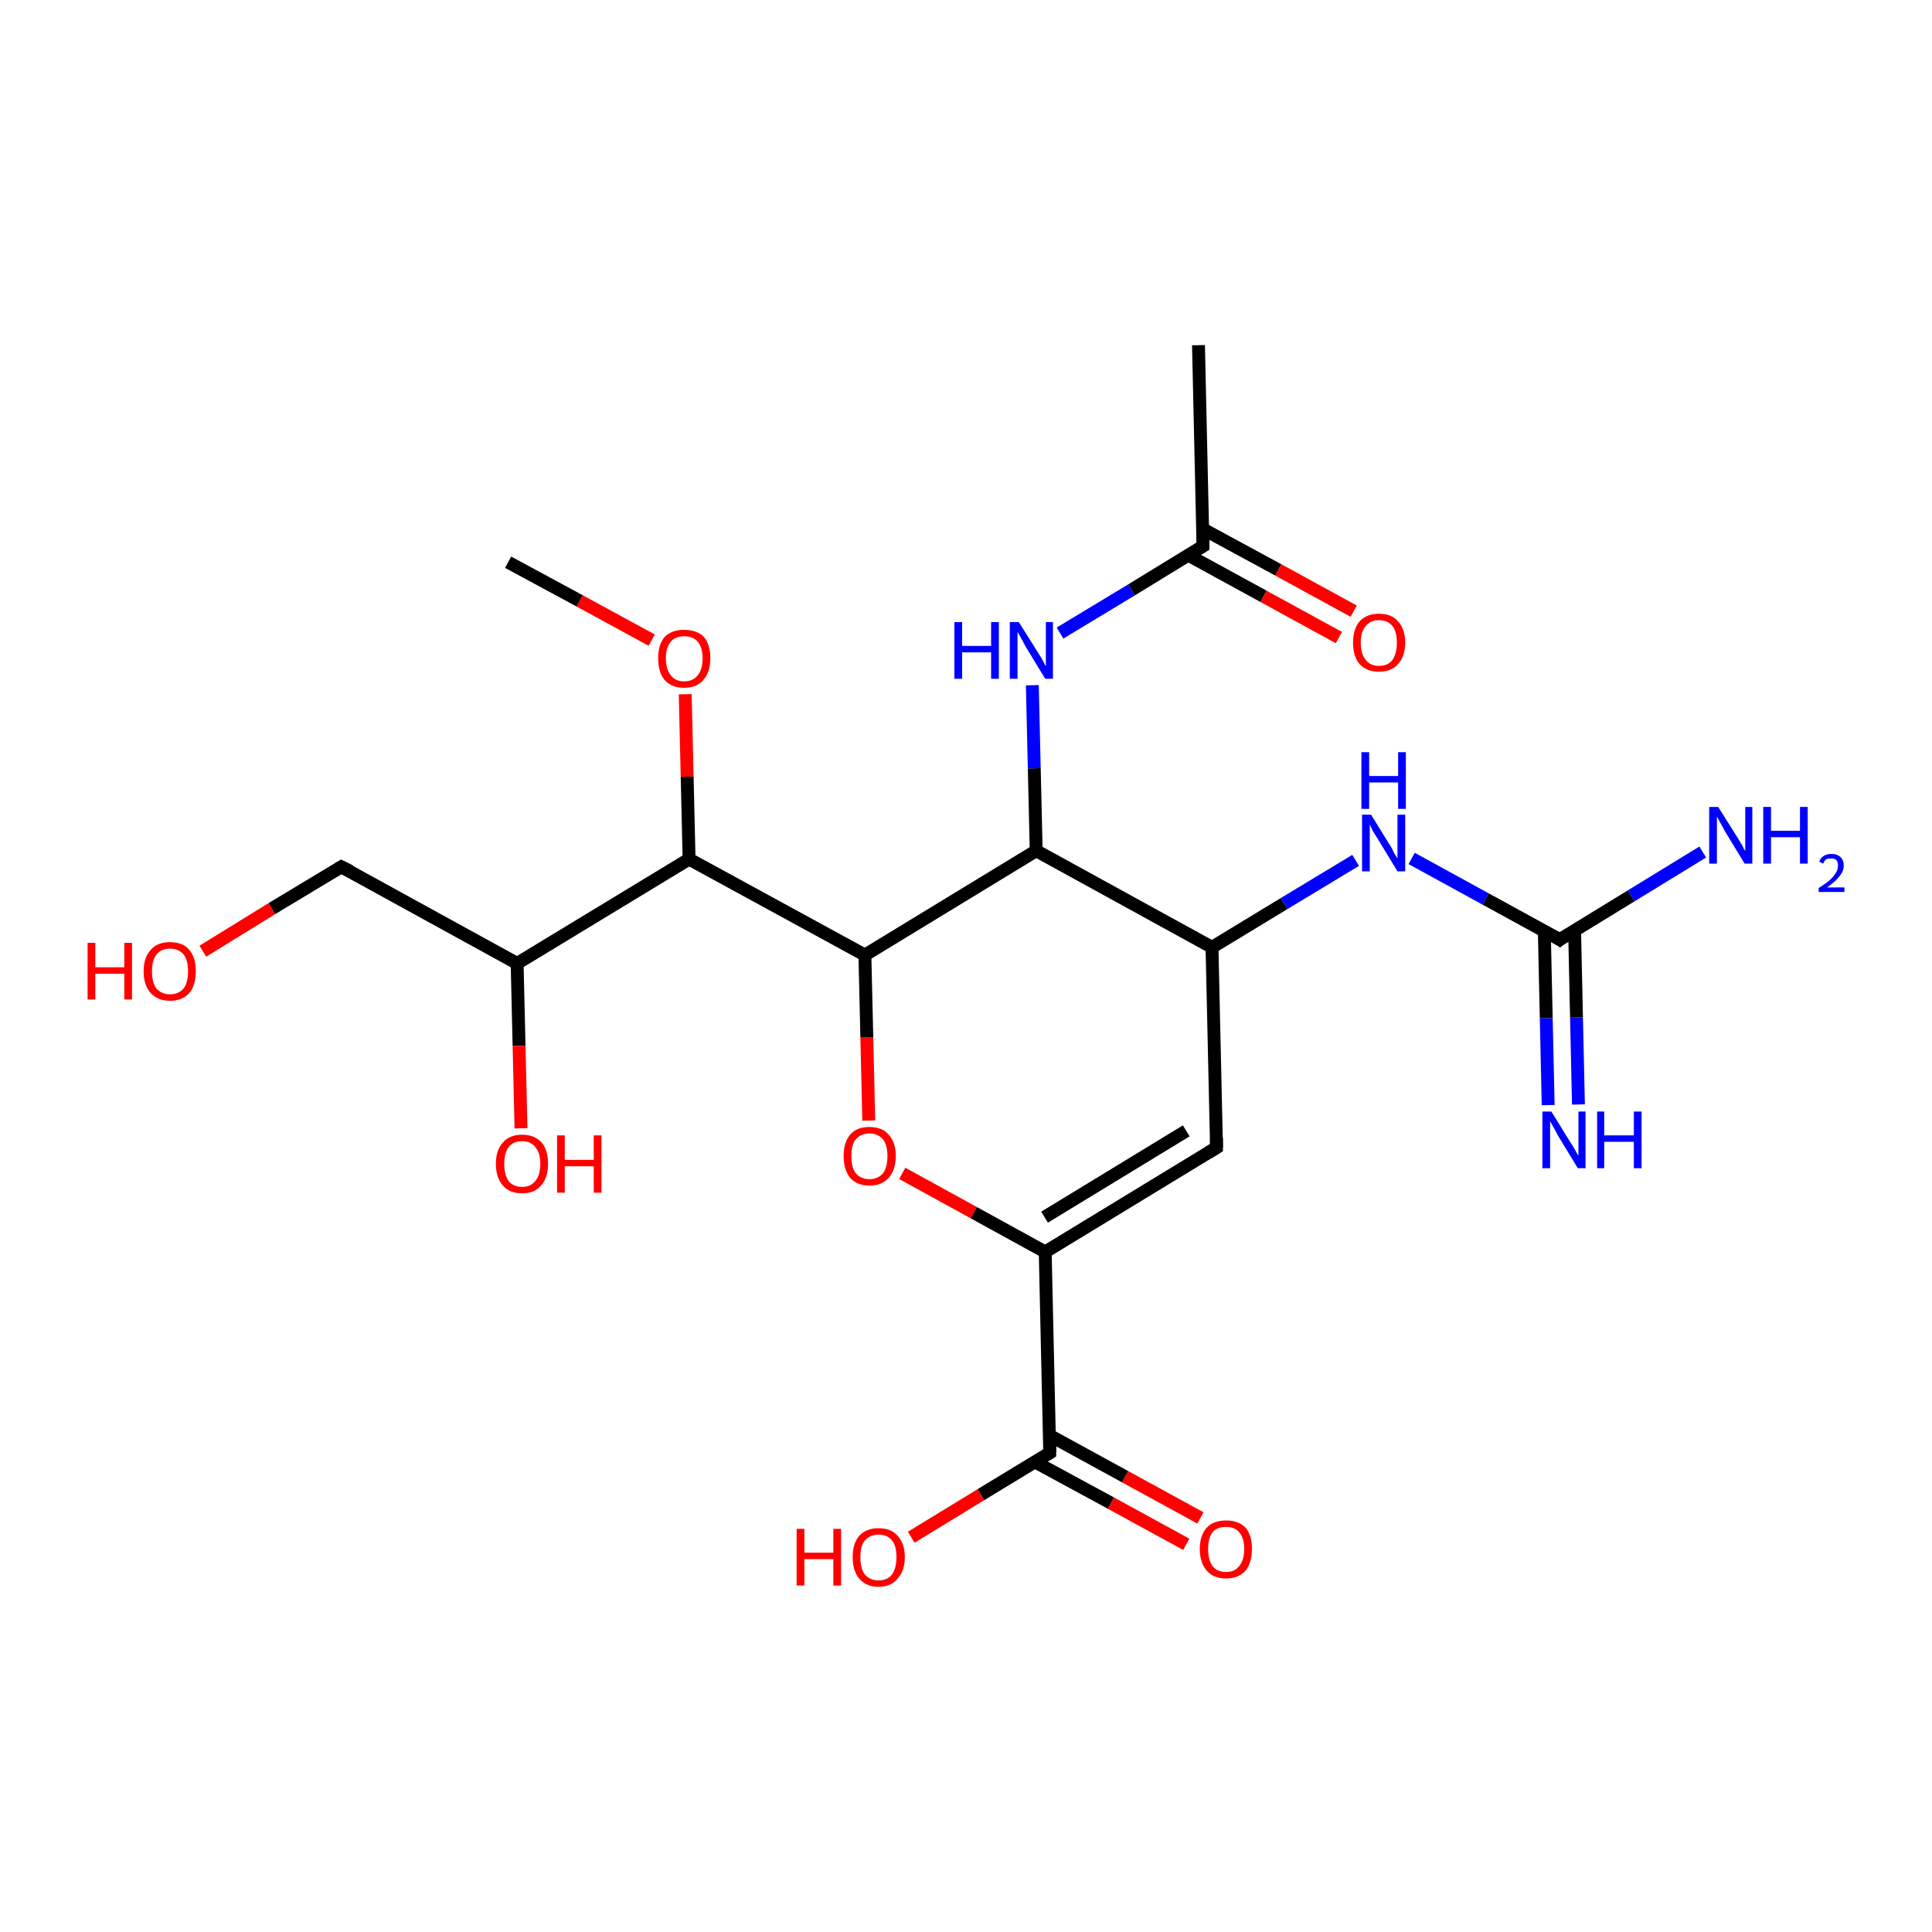 <?xml version='1.0' encoding='iso-8859-1'?>
<svg version='1.1' baseProfile='full'
              xmlns='http://www.w3.org/2000/svg'
                      xmlns:rdkit='http://www.rdkit.org/xml'
                      xmlns:xlink='http://www.w3.org/1999/xlink'
                  xml:space='preserve'
width='300px' height='300px' viewBox='0 0 300 300'>
<!-- END OF HEADER -->
<rect style='opacity:1.0;fill:#FFFFFF;stroke:none' width='300.0' height='300.0' x='0.0' y='0.0'> </rect>
<path class='bond-0 atom-0 atom-1' d='M 184.2,239.8 L 172.5,233.4' style='fill:none;fill-rule:evenodd;stroke:#FF0000;stroke-width:2.0px;stroke-linecap:butt;stroke-linejoin:miter;stroke-opacity:1' />
<path class='bond-0 atom-0 atom-1' d='M 172.5,233.4 L 160.7,227.0' style='fill:none;fill-rule:evenodd;stroke:#000000;stroke-width:2.0px;stroke-linecap:butt;stroke-linejoin:miter;stroke-opacity:1' />
<path class='bond-0 atom-0 atom-1' d='M 186.4,235.7 L 174.7,229.3' style='fill:none;fill-rule:evenodd;stroke:#FF0000;stroke-width:2.0px;stroke-linecap:butt;stroke-linejoin:miter;stroke-opacity:1' />
<path class='bond-0 atom-0 atom-1' d='M 174.7,229.3 L 163.0,222.9' style='fill:none;fill-rule:evenodd;stroke:#000000;stroke-width:2.0px;stroke-linecap:butt;stroke-linejoin:miter;stroke-opacity:1' />
<path class='bond-1 atom-1 atom-2' d='M 163.0,225.6 L 152.3,232.1' style='fill:none;fill-rule:evenodd;stroke:#000000;stroke-width:2.0px;stroke-linecap:butt;stroke-linejoin:miter;stroke-opacity:1' />
<path class='bond-1 atom-1 atom-2' d='M 152.3,232.1 L 141.5,238.7' style='fill:none;fill-rule:evenodd;stroke:#FF0000;stroke-width:2.0px;stroke-linecap:butt;stroke-linejoin:miter;stroke-opacity:1' />
<path class='bond-2 atom-1 atom-3' d='M 163.0,225.6 L 162.3,194.4' style='fill:none;fill-rule:evenodd;stroke:#000000;stroke-width:2.0px;stroke-linecap:butt;stroke-linejoin:miter;stroke-opacity:1' />
<path class='bond-3 atom-3 atom-4' d='M 162.3,194.4 L 151.2,188.3' style='fill:none;fill-rule:evenodd;stroke:#000000;stroke-width:2.0px;stroke-linecap:butt;stroke-linejoin:miter;stroke-opacity:1' />
<path class='bond-3 atom-3 atom-4' d='M 151.2,188.3 L 140.1,182.2' style='fill:none;fill-rule:evenodd;stroke:#FF0000;stroke-width:2.0px;stroke-linecap:butt;stroke-linejoin:miter;stroke-opacity:1' />
<path class='bond-4 atom-4 atom-5' d='M 134.9,174.0 L 134.6,161.1' style='fill:none;fill-rule:evenodd;stroke:#FF0000;stroke-width:2.0px;stroke-linecap:butt;stroke-linejoin:miter;stroke-opacity:1' />
<path class='bond-4 atom-4 atom-5' d='M 134.6,161.1 L 134.3,148.3' style='fill:none;fill-rule:evenodd;stroke:#000000;stroke-width:2.0px;stroke-linecap:butt;stroke-linejoin:miter;stroke-opacity:1' />
<path class='bond-5 atom-5 atom-6' d='M 134.3,148.3 L 107.0,133.4' style='fill:none;fill-rule:evenodd;stroke:#000000;stroke-width:2.0px;stroke-linecap:butt;stroke-linejoin:miter;stroke-opacity:1' />
<path class='bond-6 atom-6 atom-7' d='M 107.0,133.4 L 106.7,120.6' style='fill:none;fill-rule:evenodd;stroke:#000000;stroke-width:2.0px;stroke-linecap:butt;stroke-linejoin:miter;stroke-opacity:1' />
<path class='bond-6 atom-6 atom-7' d='M 106.7,120.6 L 106.4,107.8' style='fill:none;fill-rule:evenodd;stroke:#FF0000;stroke-width:2.0px;stroke-linecap:butt;stroke-linejoin:miter;stroke-opacity:1' />
<path class='bond-7 atom-7 atom-8' d='M 101.2,99.4 L 90.0,93.3' style='fill:none;fill-rule:evenodd;stroke:#FF0000;stroke-width:2.0px;stroke-linecap:butt;stroke-linejoin:miter;stroke-opacity:1' />
<path class='bond-7 atom-7 atom-8' d='M 90.0,93.3 L 78.9,87.3' style='fill:none;fill-rule:evenodd;stroke:#000000;stroke-width:2.0px;stroke-linecap:butt;stroke-linejoin:miter;stroke-opacity:1' />
<path class='bond-8 atom-6 atom-9' d='M 107.0,133.4 L 80.3,149.6' style='fill:none;fill-rule:evenodd;stroke:#000000;stroke-width:2.0px;stroke-linecap:butt;stroke-linejoin:miter;stroke-opacity:1' />
<path class='bond-9 atom-9 atom-10' d='M 80.3,149.6 L 80.6,162.4' style='fill:none;fill-rule:evenodd;stroke:#000000;stroke-width:2.0px;stroke-linecap:butt;stroke-linejoin:miter;stroke-opacity:1' />
<path class='bond-9 atom-9 atom-10' d='M 80.6,162.4 L 80.9,175.2' style='fill:none;fill-rule:evenodd;stroke:#FF0000;stroke-width:2.0px;stroke-linecap:butt;stroke-linejoin:miter;stroke-opacity:1' />
<path class='bond-10 atom-9 atom-11' d='M 80.3,149.6 L 53.0,134.6' style='fill:none;fill-rule:evenodd;stroke:#000000;stroke-width:2.0px;stroke-linecap:butt;stroke-linejoin:miter;stroke-opacity:1' />
<path class='bond-11 atom-11 atom-12' d='M 53.0,134.6 L 42.2,141.1' style='fill:none;fill-rule:evenodd;stroke:#000000;stroke-width:2.0px;stroke-linecap:butt;stroke-linejoin:miter;stroke-opacity:1' />
<path class='bond-11 atom-11 atom-12' d='M 42.2,141.1 L 31.5,147.7' style='fill:none;fill-rule:evenodd;stroke:#FF0000;stroke-width:2.0px;stroke-linecap:butt;stroke-linejoin:miter;stroke-opacity:1' />
<path class='bond-12 atom-5 atom-13' d='M 134.3,148.3 L 160.9,132.1' style='fill:none;fill-rule:evenodd;stroke:#000000;stroke-width:2.0px;stroke-linecap:butt;stroke-linejoin:miter;stroke-opacity:1' />
<path class='bond-13 atom-13 atom-14' d='M 160.9,132.1 L 160.6,119.3' style='fill:none;fill-rule:evenodd;stroke:#000000;stroke-width:2.0px;stroke-linecap:butt;stroke-linejoin:miter;stroke-opacity:1' />
<path class='bond-13 atom-13 atom-14' d='M 160.6,119.3 L 160.3,106.4' style='fill:none;fill-rule:evenodd;stroke:#0000FF;stroke-width:2.0px;stroke-linecap:butt;stroke-linejoin:miter;stroke-opacity:1' />
<path class='bond-14 atom-14 atom-15' d='M 164.6,98.3 L 175.7,91.6' style='fill:none;fill-rule:evenodd;stroke:#0000FF;stroke-width:2.0px;stroke-linecap:butt;stroke-linejoin:miter;stroke-opacity:1' />
<path class='bond-14 atom-14 atom-15' d='M 175.7,91.6 L 186.8,84.8' style='fill:none;fill-rule:evenodd;stroke:#000000;stroke-width:2.0px;stroke-linecap:butt;stroke-linejoin:miter;stroke-opacity:1' />
<path class='bond-15 atom-15 atom-16' d='M 184.5,86.2 L 196.2,92.6' style='fill:none;fill-rule:evenodd;stroke:#000000;stroke-width:2.0px;stroke-linecap:butt;stroke-linejoin:miter;stroke-opacity:1' />
<path class='bond-15 atom-15 atom-16' d='M 196.2,92.6 L 207.9,99.0' style='fill:none;fill-rule:evenodd;stroke:#FF0000;stroke-width:2.0px;stroke-linecap:butt;stroke-linejoin:miter;stroke-opacity:1' />
<path class='bond-15 atom-15 atom-16' d='M 186.7,82.1 L 198.5,88.5' style='fill:none;fill-rule:evenodd;stroke:#000000;stroke-width:2.0px;stroke-linecap:butt;stroke-linejoin:miter;stroke-opacity:1' />
<path class='bond-15 atom-15 atom-16' d='M 198.5,88.5 L 210.2,94.9' style='fill:none;fill-rule:evenodd;stroke:#FF0000;stroke-width:2.0px;stroke-linecap:butt;stroke-linejoin:miter;stroke-opacity:1' />
<path class='bond-16 atom-15 atom-17' d='M 186.8,84.8 L 186.1,53.6' style='fill:none;fill-rule:evenodd;stroke:#000000;stroke-width:2.0px;stroke-linecap:butt;stroke-linejoin:miter;stroke-opacity:1' />
<path class='bond-17 atom-13 atom-18' d='M 160.9,132.1 L 188.2,147.1' style='fill:none;fill-rule:evenodd;stroke:#000000;stroke-width:2.0px;stroke-linecap:butt;stroke-linejoin:miter;stroke-opacity:1' />
<path class='bond-18 atom-18 atom-19' d='M 188.2,147.1 L 188.9,178.2' style='fill:none;fill-rule:evenodd;stroke:#000000;stroke-width:2.0px;stroke-linecap:butt;stroke-linejoin:miter;stroke-opacity:1' />
<path class='bond-19 atom-18 atom-20' d='M 188.2,147.1 L 199.4,140.3' style='fill:none;fill-rule:evenodd;stroke:#000000;stroke-width:2.0px;stroke-linecap:butt;stroke-linejoin:miter;stroke-opacity:1' />
<path class='bond-19 atom-18 atom-20' d='M 199.4,140.3 L 210.5,133.6' style='fill:none;fill-rule:evenodd;stroke:#0000FF;stroke-width:2.0px;stroke-linecap:butt;stroke-linejoin:miter;stroke-opacity:1' />
<path class='bond-20 atom-20 atom-21' d='M 219.2,133.3 L 230.7,139.6' style='fill:none;fill-rule:evenodd;stroke:#0000FF;stroke-width:2.0px;stroke-linecap:butt;stroke-linejoin:miter;stroke-opacity:1' />
<path class='bond-20 atom-20 atom-21' d='M 230.7,139.6 L 242.2,145.9' style='fill:none;fill-rule:evenodd;stroke:#000000;stroke-width:2.0px;stroke-linecap:butt;stroke-linejoin:miter;stroke-opacity:1' />
<path class='bond-21 atom-21 atom-22' d='M 239.8,144.6 L 240.1,158.1' style='fill:none;fill-rule:evenodd;stroke:#000000;stroke-width:2.0px;stroke-linecap:butt;stroke-linejoin:miter;stroke-opacity:1' />
<path class='bond-21 atom-21 atom-22' d='M 240.1,158.1 L 240.4,171.6' style='fill:none;fill-rule:evenodd;stroke:#0000FF;stroke-width:2.0px;stroke-linecap:butt;stroke-linejoin:miter;stroke-opacity:1' />
<path class='bond-21 atom-21 atom-22' d='M 244.5,144.4 L 244.8,158.0' style='fill:none;fill-rule:evenodd;stroke:#000000;stroke-width:2.0px;stroke-linecap:butt;stroke-linejoin:miter;stroke-opacity:1' />
<path class='bond-21 atom-21 atom-22' d='M 244.8,158.0 L 245.1,171.5' style='fill:none;fill-rule:evenodd;stroke:#0000FF;stroke-width:2.0px;stroke-linecap:butt;stroke-linejoin:miter;stroke-opacity:1' />
<path class='bond-22 atom-21 atom-23' d='M 242.2,145.9 L 253.3,139.1' style='fill:none;fill-rule:evenodd;stroke:#000000;stroke-width:2.0px;stroke-linecap:butt;stroke-linejoin:miter;stroke-opacity:1' />
<path class='bond-22 atom-21 atom-23' d='M 253.3,139.1 L 264.4,132.3' style='fill:none;fill-rule:evenodd;stroke:#0000FF;stroke-width:2.0px;stroke-linecap:butt;stroke-linejoin:miter;stroke-opacity:1' />
<path class='bond-23 atom-3 atom-19' d='M 162.3,194.4 L 188.9,178.2' style='fill:none;fill-rule:evenodd;stroke:#000000;stroke-width:2.0px;stroke-linecap:butt;stroke-linejoin:miter;stroke-opacity:1' />
<path class='bond-23 atom-3 atom-19' d='M 162.2,189.0 L 184.2,175.6' style='fill:none;fill-rule:evenodd;stroke:#000000;stroke-width:2.0px;stroke-linecap:butt;stroke-linejoin:miter;stroke-opacity:1' />
<path d='M 162.5,225.9 L 163.0,225.6 L 163.0,224.0' style='fill:none;stroke:#000000;stroke-width:2.0px;stroke-linecap:butt;stroke-linejoin:miter;stroke-opacity:1;' />
<path d='M 54.4,135.3 L 53.0,134.6 L 52.5,134.9' style='fill:none;stroke:#000000;stroke-width:2.0px;stroke-linecap:butt;stroke-linejoin:miter;stroke-opacity:1;' />
<path d='M 186.3,85.1 L 186.8,84.8 L 186.8,83.2' style='fill:none;stroke:#000000;stroke-width:2.0px;stroke-linecap:butt;stroke-linejoin:miter;stroke-opacity:1;' />
<path d='M 188.9,176.7 L 188.9,178.2 L 187.6,179.0' style='fill:none;stroke:#000000;stroke-width:2.0px;stroke-linecap:butt;stroke-linejoin:miter;stroke-opacity:1;' />
<path d='M 241.6,145.5 L 242.2,145.9 L 242.7,145.5' style='fill:none;stroke:#000000;stroke-width:2.0px;stroke-linecap:butt;stroke-linejoin:miter;stroke-opacity:1;' />
<path class='atom-0' d='M 186.3 240.5
Q 186.3 238.4, 187.4 237.2
Q 188.4 236.1, 190.4 236.1
Q 192.3 236.1, 193.4 237.2
Q 194.4 238.4, 194.4 240.5
Q 194.4 242.7, 193.4 243.9
Q 192.3 245.1, 190.4 245.1
Q 188.4 245.1, 187.4 243.9
Q 186.3 242.7, 186.3 240.5
M 190.4 244.1
Q 191.7 244.1, 192.4 243.2
Q 193.2 242.3, 193.2 240.5
Q 193.2 238.8, 192.4 237.9
Q 191.7 237.1, 190.4 237.1
Q 189.0 237.1, 188.3 237.9
Q 187.6 238.8, 187.6 240.5
Q 187.6 242.3, 188.3 243.2
Q 189.0 244.1, 190.4 244.1
' fill='#FF0000'/>
<path class='atom-2' d='M 123.7 237.4
L 124.9 237.4
L 124.9 241.1
L 129.4 241.1
L 129.4 237.4
L 130.6 237.4
L 130.6 246.2
L 129.4 246.2
L 129.4 242.1
L 124.9 242.1
L 124.9 246.2
L 123.7 246.2
L 123.7 237.4
' fill='#FF0000'/>
<path class='atom-2' d='M 132.4 241.8
Q 132.4 239.7, 133.4 238.5
Q 134.5 237.3, 136.4 237.3
Q 138.4 237.3, 139.4 238.5
Q 140.5 239.7, 140.5 241.8
Q 140.5 243.9, 139.4 245.1
Q 138.4 246.4, 136.4 246.4
Q 134.5 246.4, 133.4 245.1
Q 132.4 243.9, 132.4 241.8
M 136.4 245.4
Q 137.8 245.4, 138.5 244.5
Q 139.2 243.5, 139.2 241.8
Q 139.2 240.0, 138.5 239.2
Q 137.8 238.3, 136.4 238.3
Q 135.1 238.3, 134.3 239.2
Q 133.6 240.0, 133.6 241.8
Q 133.6 243.6, 134.3 244.5
Q 135.1 245.4, 136.4 245.4
' fill='#FF0000'/>
<path class='atom-4' d='M 131.0 179.5
Q 131.0 177.4, 132.0 176.2
Q 133.0 175.0, 135.0 175.0
Q 137.0 175.0, 138.0 176.2
Q 139.1 177.4, 139.1 179.5
Q 139.1 181.6, 138.0 182.9
Q 136.9 184.1, 135.0 184.1
Q 133.1 184.1, 132.0 182.9
Q 131.0 181.6, 131.0 179.5
M 135.0 183.1
Q 136.3 183.1, 137.1 182.2
Q 137.8 181.3, 137.8 179.5
Q 137.8 177.8, 137.1 176.9
Q 136.3 176.0, 135.0 176.0
Q 133.7 176.0, 132.9 176.9
Q 132.2 177.7, 132.2 179.5
Q 132.2 181.3, 132.9 182.2
Q 133.7 183.1, 135.0 183.1
' fill='#FF0000'/>
<path class='atom-7' d='M 102.2 102.2
Q 102.2 100.1, 103.2 98.9
Q 104.3 97.8, 106.2 97.8
Q 108.2 97.8, 109.3 98.9
Q 110.3 100.1, 110.3 102.2
Q 110.3 104.4, 109.2 105.6
Q 108.2 106.8, 106.2 106.8
Q 104.3 106.8, 103.2 105.6
Q 102.2 104.4, 102.2 102.2
M 106.2 105.8
Q 107.6 105.8, 108.3 104.9
Q 109.1 104.0, 109.1 102.2
Q 109.1 100.5, 108.3 99.6
Q 107.6 98.8, 106.2 98.8
Q 104.9 98.8, 104.2 99.6
Q 103.4 100.5, 103.4 102.2
Q 103.4 104.0, 104.2 104.9
Q 104.9 105.8, 106.2 105.8
' fill='#FF0000'/>
<path class='atom-10' d='M 77.0 180.7
Q 77.0 178.6, 78.1 177.4
Q 79.1 176.2, 81.1 176.2
Q 83.0 176.2, 84.1 177.4
Q 85.1 178.6, 85.1 180.7
Q 85.1 182.9, 84.0 184.1
Q 83.0 185.3, 81.1 185.3
Q 79.1 185.3, 78.1 184.1
Q 77.0 182.9, 77.0 180.7
M 81.1 184.3
Q 82.4 184.3, 83.1 183.4
Q 83.9 182.5, 83.9 180.7
Q 83.9 179.0, 83.1 178.1
Q 82.4 177.2, 81.1 177.2
Q 79.7 177.2, 79.0 178.1
Q 78.3 179.0, 78.3 180.7
Q 78.3 182.5, 79.0 183.4
Q 79.7 184.3, 81.1 184.3
' fill='#FF0000'/>
<path class='atom-10' d='M 86.5 176.3
L 87.7 176.3
L 87.7 180.1
L 92.2 180.1
L 92.2 176.3
L 93.4 176.3
L 93.4 185.2
L 92.2 185.2
L 92.2 181.1
L 87.7 181.1
L 87.7 185.2
L 86.5 185.2
L 86.5 176.3
' fill='#FF0000'/>
<path class='atom-12' d='M 13.6 146.4
L 14.8 146.4
L 14.8 150.2
L 19.3 150.2
L 19.3 146.4
L 20.5 146.4
L 20.5 155.2
L 19.3 155.2
L 19.3 151.2
L 14.8 151.2
L 14.8 155.2
L 13.6 155.2
L 13.6 146.4
' fill='#FF0000'/>
<path class='atom-12' d='M 22.3 150.8
Q 22.3 148.7, 23.4 147.5
Q 24.4 146.3, 26.4 146.3
Q 28.4 146.3, 29.4 147.5
Q 30.4 148.7, 30.4 150.8
Q 30.4 153.0, 29.4 154.2
Q 28.3 155.4, 26.4 155.4
Q 24.5 155.4, 23.4 154.2
Q 22.3 153.0, 22.3 150.8
M 26.4 154.4
Q 27.7 154.4, 28.5 153.5
Q 29.2 152.6, 29.2 150.8
Q 29.2 149.1, 28.5 148.2
Q 27.7 147.3, 26.4 147.3
Q 25.1 147.3, 24.3 148.2
Q 23.6 149.1, 23.6 150.8
Q 23.6 152.6, 24.3 153.5
Q 25.1 154.4, 26.4 154.4
' fill='#FF0000'/>
<path class='atom-14' d='M 148.2 96.6
L 149.4 96.6
L 149.4 100.3
L 153.9 100.3
L 153.9 96.6
L 155.1 96.6
L 155.1 105.4
L 153.9 105.4
L 153.9 101.3
L 149.4 101.3
L 149.4 105.4
L 148.2 105.4
L 148.2 96.6
' fill='#0000FF'/>
<path class='atom-14' d='M 158.2 96.6
L 161.1 101.2
Q 161.4 101.7, 161.9 102.5
Q 162.3 103.4, 162.4 103.4
L 162.4 96.6
L 163.5 96.6
L 163.5 105.4
L 162.3 105.4
L 159.2 100.3
Q 158.9 99.7, 158.5 99.0
Q 158.1 98.3, 158.0 98.1
L 158.0 105.4
L 156.8 105.4
L 156.8 96.6
L 158.2 96.6
' fill='#0000FF'/>
<path class='atom-16' d='M 210.1 99.8
Q 210.1 97.7, 211.1 96.5
Q 212.2 95.3, 214.1 95.3
Q 216.1 95.3, 217.1 96.5
Q 218.2 97.7, 218.2 99.8
Q 218.2 101.9, 217.1 103.1
Q 216.1 104.3, 214.1 104.3
Q 212.2 104.3, 211.1 103.1
Q 210.1 101.9, 210.1 99.8
M 214.1 103.4
Q 215.5 103.4, 216.2 102.5
Q 216.9 101.5, 216.9 99.8
Q 216.9 98.0, 216.2 97.2
Q 215.5 96.3, 214.1 96.3
Q 212.8 96.3, 212.1 97.2
Q 211.3 98.0, 211.3 99.8
Q 211.3 101.6, 212.1 102.5
Q 212.8 103.4, 214.1 103.4
' fill='#FF0000'/>
<path class='atom-20' d='M 212.9 126.5
L 215.8 131.2
Q 216.1 131.6, 216.5 132.5
Q 217.0 133.3, 217.0 133.3
L 217.0 126.5
L 218.2 126.5
L 218.2 135.3
L 217.0 135.3
L 213.9 130.2
Q 213.5 129.6, 213.1 128.9
Q 212.8 128.2, 212.7 128.0
L 212.7 135.3
L 211.5 135.3
L 211.5 126.5
L 212.9 126.5
' fill='#0000FF'/>
<path class='atom-20' d='M 211.4 116.8
L 212.6 116.8
L 212.6 120.5
L 217.1 120.5
L 217.1 116.8
L 218.3 116.8
L 218.3 125.6
L 217.1 125.6
L 217.1 121.5
L 212.6 121.5
L 212.6 125.6
L 211.4 125.6
L 211.4 116.8
' fill='#0000FF'/>
<path class='atom-22' d='M 240.9 172.6
L 243.8 177.3
Q 244.1 177.7, 244.6 178.6
Q 245.0 179.4, 245.1 179.4
L 245.1 172.6
L 246.2 172.6
L 246.2 181.4
L 245.0 181.4
L 241.9 176.3
Q 241.6 175.7, 241.2 175.0
Q 240.8 174.3, 240.7 174.1
L 240.7 181.4
L 239.5 181.4
L 239.5 172.6
L 240.9 172.6
' fill='#0000FF'/>
<path class='atom-22' d='M 248.0 172.6
L 249.1 172.6
L 249.1 176.3
L 253.7 176.3
L 253.7 172.6
L 254.9 172.6
L 254.9 181.4
L 253.7 181.4
L 253.7 177.3
L 249.1 177.3
L 249.1 181.4
L 248.0 181.4
L 248.0 172.6
' fill='#0000FF'/>
<path class='atom-23' d='M 266.8 125.3
L 269.7 129.9
Q 270.0 130.4, 270.5 131.2
Q 270.9 132.1, 271.0 132.1
L 271.0 125.3
L 272.1 125.3
L 272.1 134.1
L 270.9 134.1
L 267.8 129.0
Q 267.5 128.4, 267.1 127.7
Q 266.7 127.0, 266.6 126.8
L 266.6 134.1
L 265.4 134.1
L 265.4 125.3
L 266.8 125.3
' fill='#0000FF'/>
<path class='atom-23' d='M 273.8 125.3
L 275.0 125.3
L 275.0 129.0
L 279.5 129.0
L 279.5 125.3
L 280.7 125.3
L 280.7 134.1
L 279.5 134.1
L 279.5 130.0
L 275.0 130.0
L 275.0 134.1
L 273.8 134.1
L 273.8 125.3
' fill='#0000FF'/>
<path class='atom-23' d='M 282.5 133.8
Q 282.7 133.2, 283.2 132.9
Q 283.7 132.6, 284.4 132.6
Q 285.3 132.6, 285.8 133.1
Q 286.3 133.6, 286.3 134.4
Q 286.3 135.3, 285.6 136.1
Q 285.0 136.9, 283.7 137.8
L 286.4 137.8
L 286.4 138.5
L 282.4 138.5
L 282.4 137.9
Q 283.5 137.2, 284.2 136.6
Q 284.8 136.0, 285.1 135.5
Q 285.4 135.0, 285.4 134.4
Q 285.4 133.9, 285.2 133.6
Q 284.9 133.3, 284.4 133.3
Q 283.9 133.3, 283.6 133.4
Q 283.3 133.6, 283.1 134.1
L 282.5 133.8
' fill='#0000FF'/>
</svg>
